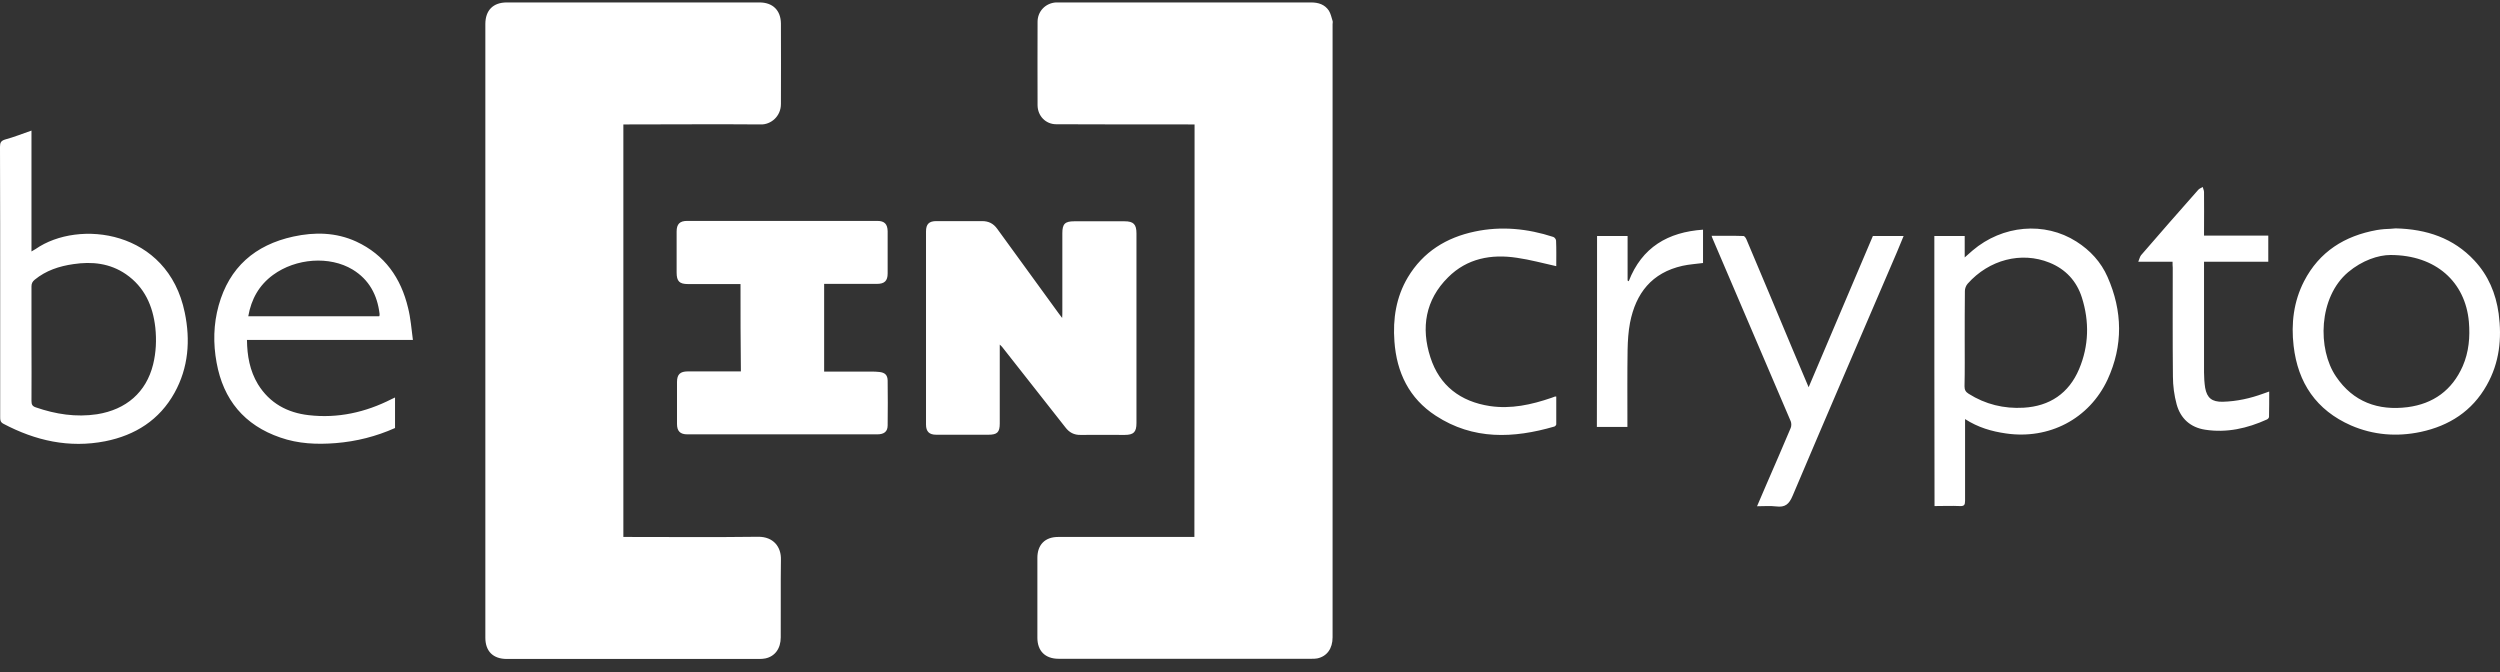 <svg width="186" height="50" viewBox="0 0 186 50" fill="none" xmlns="http://www.w3.org/2000/svg">
<rect x="0" y="0" width="186" height="50" fill="#333333" stroke="none"/>
<path d="M88.876 9.258H88.447C85.163 9.258 81.865 9.258 78.581 9.244C77.805 9.244 77.209 8.634 77.195 7.844C77.181 5.766 77.195 3.687 77.195 1.623C77.195 0.847 77.777 0.237 78.553 0.182H97.551C98.091 0.182 98.562 0.334 98.867 0.791C99.006 1.013 99.061 1.29 99.144 1.553C99.172 1.623 99.144 1.72 99.144 1.789V47.419C99.144 48.25 98.728 48.832 98.008 48.985C97.869 49.013 97.717 49.013 97.565 49.013H78.761C77.763 49.013 77.181 48.431 77.181 47.447V41.502C77.181 40.532 77.75 39.95 78.719 39.95H88.863C88.876 29.724 88.876 19.512 88.876 9.258ZM46.378 9.258V39.95H46.808C50.009 39.95 53.196 39.978 56.397 39.936C57.56 39.922 58.129 40.712 58.101 41.641C58.073 43.567 58.101 45.493 58.087 47.419C58.087 48.25 57.657 48.832 56.951 48.985C56.812 49.013 56.66 49.026 56.507 49.026H37.704C36.692 49.026 36.11 48.458 36.11 47.447V1.789C36.11 0.764 36.692 0.182 37.704 0.182H56.507C57.491 0.182 58.087 0.764 58.101 1.747C58.115 3.743 58.101 5.738 58.101 7.734C58.101 8.676 57.339 9.272 56.618 9.258C53.348 9.23 50.092 9.258 46.822 9.258H46.378Z" fill="white"/>
<path d="M74.382 25.637V31.512C74.382 32.164 74.189 32.344 73.537 32.344H69.657C69.131 32.344 68.895 32.108 68.895 31.582V17.226C68.895 16.672 69.117 16.45 69.671 16.45H73.066C73.537 16.45 73.897 16.616 74.189 17.018C75.713 19.125 77.237 21.217 78.761 23.309C78.83 23.406 78.9 23.489 79.024 23.656C79.038 23.462 79.038 23.337 79.038 23.226V17.351C79.038 16.658 79.232 16.464 79.925 16.464H83.666C84.332 16.464 84.553 16.686 84.553 17.365V31.471C84.553 32.15 84.345 32.358 83.666 32.358C82.586 32.358 81.491 32.344 80.41 32.358C79.911 32.371 79.551 32.177 79.26 31.79C77.694 29.794 76.128 27.799 74.563 25.817C74.521 25.762 74.48 25.734 74.382 25.637ZM55.094 21.134H51.186C50.549 21.134 50.341 20.926 50.341 20.275V17.226C50.341 16.672 50.577 16.436 51.117 16.436H65.279C65.805 16.436 66.027 16.672 66.041 17.198V20.344C66.041 20.898 65.805 21.12 65.251 21.12H61.316V27.646H64.932C65.099 27.646 65.251 27.66 65.417 27.674C65.833 27.716 66.027 27.896 66.041 28.298C66.055 29.42 66.055 30.529 66.041 31.651C66.041 32.108 65.778 32.316 65.265 32.316H51.145C50.605 32.316 50.369 32.08 50.369 31.54V28.422C50.369 27.854 50.605 27.633 51.173 27.633H55.122C55.094 25.471 55.094 23.323 55.094 21.134ZM2.342 9.716V18.709C2.466 18.64 2.563 18.584 2.647 18.529C5.848 16.298 12.485 17.101 13.746 23.254C14.175 25.318 14.023 27.355 12.984 29.226C11.861 31.249 10.06 32.385 7.829 32.829C5.141 33.355 2.633 32.787 0.249 31.526C0.014 31.401 0.014 31.235 0.014 31.027V22.409C0.014 18.584 0.014 14.746 0 10.921C0 10.617 0.069 10.478 0.374 10.381C1.039 10.201 1.663 9.951 2.342 9.716ZM2.342 25.554C2.342 26.981 2.356 28.408 2.342 29.836C2.342 30.099 2.411 30.224 2.66 30.307C4.143 30.82 5.654 31.055 7.219 30.82C9.395 30.473 10.877 29.184 11.39 27.12C11.612 26.219 11.653 25.291 11.556 24.376C11.376 22.755 10.753 21.355 9.367 20.399C8.175 19.582 6.845 19.443 5.46 19.651C4.406 19.803 3.423 20.122 2.577 20.815C2.411 20.954 2.342 21.092 2.342 21.314V25.554ZM143.915 17.559H146.174V19.152C146.395 18.958 146.576 18.792 146.756 18.64C148.987 16.741 152.118 16.464 154.488 17.974C155.513 18.626 156.317 19.499 156.802 20.607C157.924 23.143 157.966 25.72 156.802 28.242C155.43 31.18 152.437 32.718 149.236 32.247C148.169 32.094 147.171 31.803 146.201 31.18V37.263C146.201 37.568 146.132 37.665 145.813 37.651C145.19 37.623 144.566 37.651 143.929 37.651C143.915 30.944 143.915 24.265 143.915 17.559ZM146.174 25.221C146.174 26.399 146.188 27.577 146.16 28.741C146.16 29.004 146.243 29.157 146.465 29.295C147.712 30.085 149.097 30.418 150.552 30.334C152.492 30.224 153.92 29.267 154.682 27.466C155.416 25.734 155.458 23.919 154.89 22.131C154.502 20.912 153.684 20.025 152.479 19.54C150.386 18.695 147.989 19.319 146.395 21.106C146.271 21.244 146.188 21.466 146.188 21.646C146.174 22.852 146.174 24.044 146.174 25.221ZM30.72 25.291H18.374C18.388 26.468 18.582 27.577 19.192 28.589C20.064 30.002 21.381 30.709 22.974 30.889C25.136 31.138 27.187 30.681 29.127 29.697C29.21 29.655 29.293 29.614 29.39 29.572V31.845C27.99 32.468 26.522 32.843 24.983 32.967C23.584 33.078 22.198 33.023 20.854 32.552C18.18 31.637 16.614 29.739 16.115 26.981C15.852 25.554 15.88 24.127 16.268 22.727C17.058 19.887 18.97 18.224 21.824 17.6C23.418 17.254 24.997 17.282 26.508 17.974C28.628 18.958 29.833 20.69 30.36 22.907C30.554 23.669 30.609 24.459 30.72 25.291ZM28.212 23.531C28.226 23.489 28.24 23.476 28.24 23.448V23.351C28.074 21.951 27.464 20.801 26.231 20.053C24.526 19.027 22.018 19.208 20.314 20.455C19.275 21.217 18.693 22.256 18.471 23.531H28.212ZM178.238 16.991C180.538 17.046 182.534 17.711 184.086 19.374C185.125 20.482 185.693 21.826 185.901 23.337C186.15 25.194 185.956 26.995 185.014 28.658C183.933 30.584 182.229 31.679 180.095 32.136C178.321 32.51 176.575 32.371 174.912 31.651C172.335 30.515 170.963 28.492 170.645 25.734C170.451 24.071 170.645 22.436 171.421 20.926C172.557 18.723 174.441 17.545 176.838 17.115C177.019 17.088 177.199 17.06 177.393 17.046C177.698 17.032 178.002 17.018 178.238 16.991ZM177.85 18.972C176.949 18.972 175.744 19.374 174.705 20.247C172.487 22.117 172.404 25.97 173.804 28.02C175.079 29.905 176.935 30.57 179.125 30.293C181.037 30.044 182.437 29.032 183.226 27.244C183.684 26.191 183.781 25.069 183.684 23.933C183.42 20.995 181.245 18.972 177.85 18.972ZM134.562 28.81C136.183 25 137.763 21.272 139.342 17.559H141.629C141.462 17.974 141.296 18.376 141.13 18.764C138.539 24.806 135.934 30.833 133.37 36.889C133.107 37.512 132.816 37.762 132.151 37.678C131.694 37.623 131.236 37.665 130.724 37.665C130.973 37.069 131.209 36.528 131.444 35.988C132.04 34.602 132.65 33.23 133.232 31.831C133.287 31.692 133.287 31.485 133.232 31.346L127.453 17.836C127.412 17.753 127.384 17.669 127.343 17.545C128.16 17.545 128.936 17.531 129.712 17.559C129.795 17.559 129.892 17.711 129.934 17.808C131.084 20.524 132.22 23.24 133.356 25.956C133.744 26.87 134.132 27.785 134.562 28.81ZM115.786 19.803C114.788 19.582 113.832 19.319 112.862 19.18C110.95 18.889 109.149 19.221 107.735 20.635C106.045 22.311 105.712 24.39 106.419 26.579C107.098 28.699 108.664 29.877 110.839 30.21C112.419 30.445 113.929 30.113 115.426 29.6C115.509 29.572 115.592 29.545 115.689 29.503H115.786V31.568C115.786 31.623 115.717 31.706 115.648 31.734C112.599 32.621 109.606 32.746 106.821 30.93C104.839 29.642 103.911 27.716 103.745 25.401C103.62 23.725 103.869 22.104 104.742 20.635C105.879 18.736 107.611 17.669 109.731 17.226C111.698 16.81 113.652 17.004 115.564 17.628C115.661 17.656 115.772 17.808 115.772 17.905C115.8 18.543 115.786 19.194 115.786 19.803ZM161.638 19.471H159.088C159.171 19.277 159.199 19.111 159.296 18.986C160.709 17.351 162.123 15.73 163.55 14.122C163.633 14.025 163.772 13.984 163.883 13.914C163.91 14.039 163.98 14.164 163.98 14.289C163.993 15.231 163.98 16.173 163.98 17.129V17.531H168.76V19.471H163.98V27.716C163.98 28.09 164.007 28.478 164.063 28.852C164.201 29.614 164.575 29.905 165.365 29.891C166.418 29.863 167.416 29.642 168.4 29.281C168.524 29.24 168.663 29.184 168.829 29.129C168.829 29.78 168.829 30.39 168.815 31.014C168.815 31.083 168.732 31.18 168.663 31.207C167.194 31.873 165.67 32.219 164.063 31.97C162.968 31.803 162.234 31.138 161.943 30.085C161.762 29.42 161.665 28.699 161.665 28.007C161.638 25.305 161.652 22.616 161.652 19.914C161.638 19.776 161.638 19.651 161.638 19.471ZM118.821 17.559H121.093V20.87C121.121 20.884 121.149 20.912 121.176 20.926C122.16 18.39 124.1 17.268 126.705 17.088V19.568C126.206 19.637 125.68 19.665 125.181 19.776C122.895 20.288 121.703 21.813 121.273 24.016C121.149 24.667 121.107 25.346 121.093 26.011C121.065 27.785 121.079 29.558 121.079 31.332V31.762H118.807C118.821 27.05 118.821 22.311 118.821 17.559Z" fill="white"/>
</svg>
